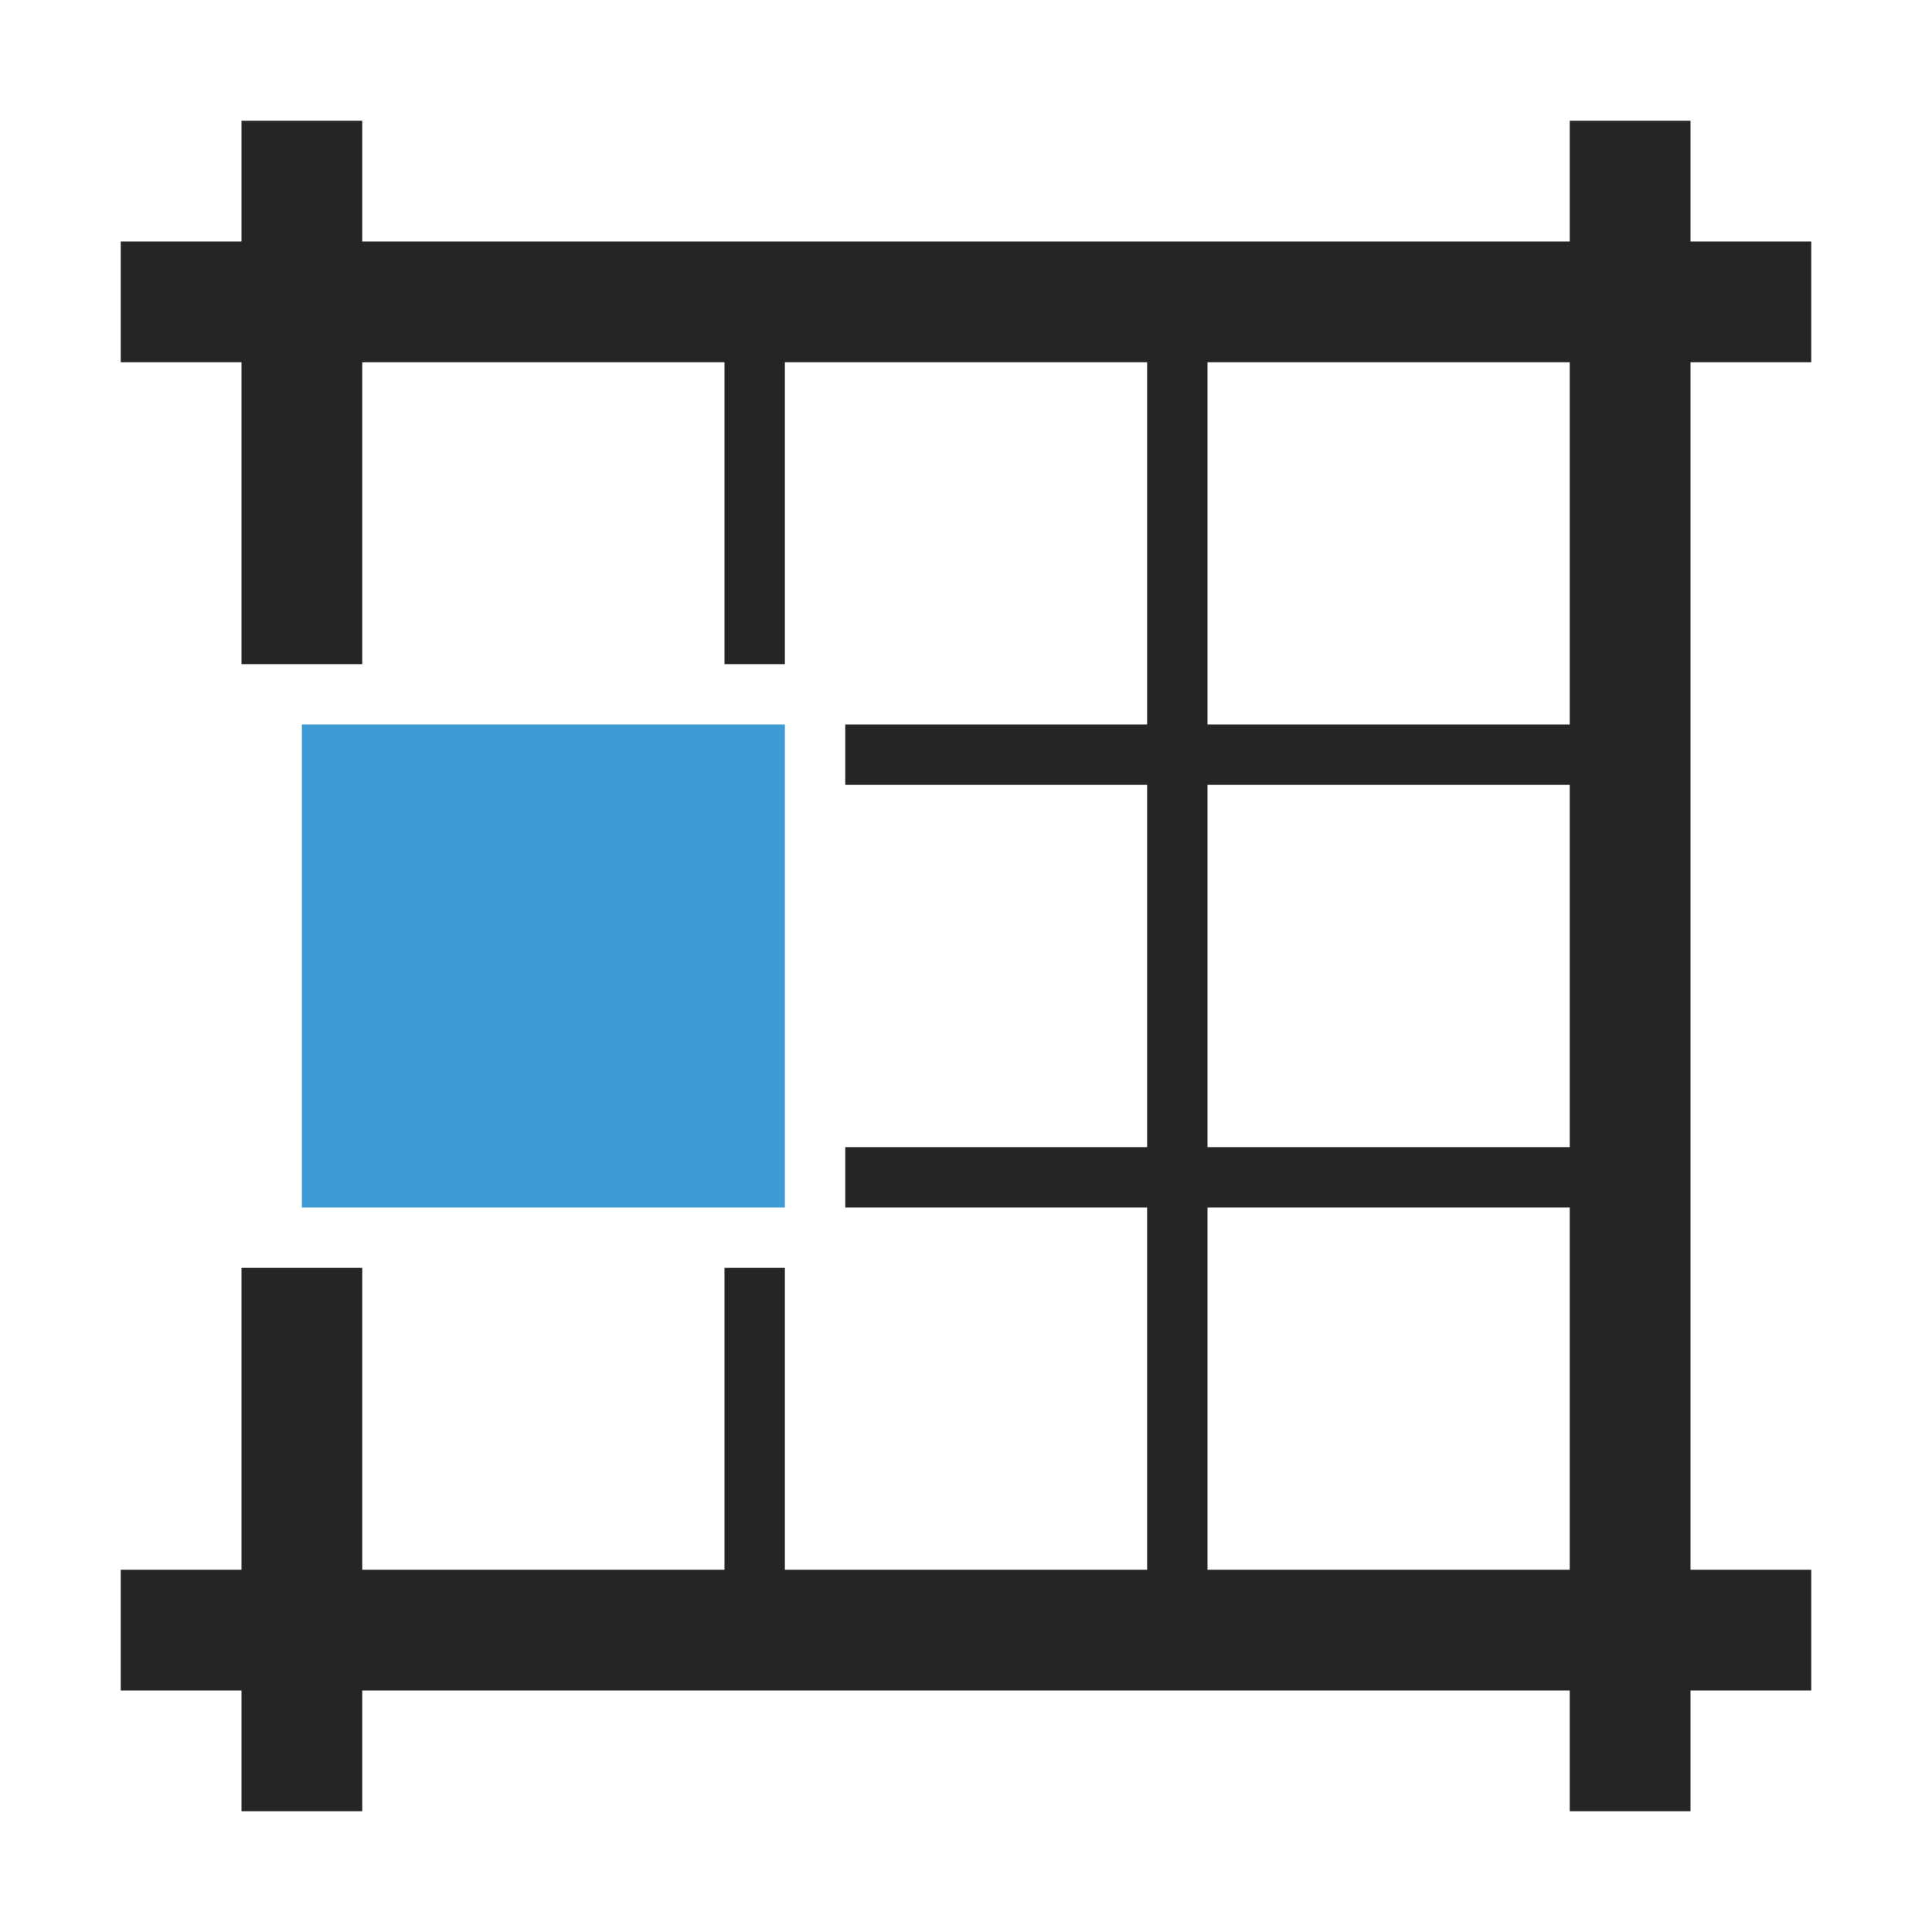 <?xml version="1.0" encoding="UTF-8"?>
<!DOCTYPE svg PUBLIC "-//W3C//DTD SVG 1.1//EN" "http://www.w3.org/Graphics/SVG/1.1/DTD/svg11.dtd">
<svg xmlns="http://www.w3.org/2000/svg" xml:space="preserve" width="1024px" height="1024px" shape-rendering="geometricPrecision" text-rendering="geometricPrecision" image-rendering="optimizeQuality" fill-rule="nonzero" clip-rule="evenodd" viewBox="0 0 10240 10240" xmlns:xlink="http://www.w3.org/1999/xlink">
	<title>layout_west icon</title>
	<desc>layout_west icon from the IconExperience.com O-Collection. Copyright by INCORS GmbH (www.incors.com).</desc>
	<path id="curve2" fill="#252525" d="M8330 3840l0 320 -1930 0 0 1920 1930 0 0 320 -1930 0 0 1930 -320 0 0 -1930 -1600 0 0 -320 1600 0 0 -1920 -1600 0 0 -320 1600 0 0 -1930 320 0 0 1930 1930 0zm-4170 2880l0 1610 -320 0 0 -1610 320 0zm-320 -3200l0 -1610 320 0 0 1610 -320 0z"/>
	<path id="curve1" fill="#252525" d="M1280,640 1920,640 1920,1280 8320,1280 8320,640 8960,640 8960,1280 9600,1280 9600,1920 8960,1920 8960,8320 9600,8320 9600,8960 8960,8960 8960,9600 8320,9600 8320,8960 1920,8960 1920,9600 1280,9600 1280,8960 640,8960 640,8320 1280,8320 1280,6720 1920,6720 1920,8320 8320,8320 8320,1920 1920,1920 1920,3520 1280,3520 1280,1920 640,1920 640,1280 1280,1280z"/>
	<path id="curve0" fill="#3E9BD5" d="M1600,6400 1600,3840 4160,3840 4160,6400z"/>
</svg>
